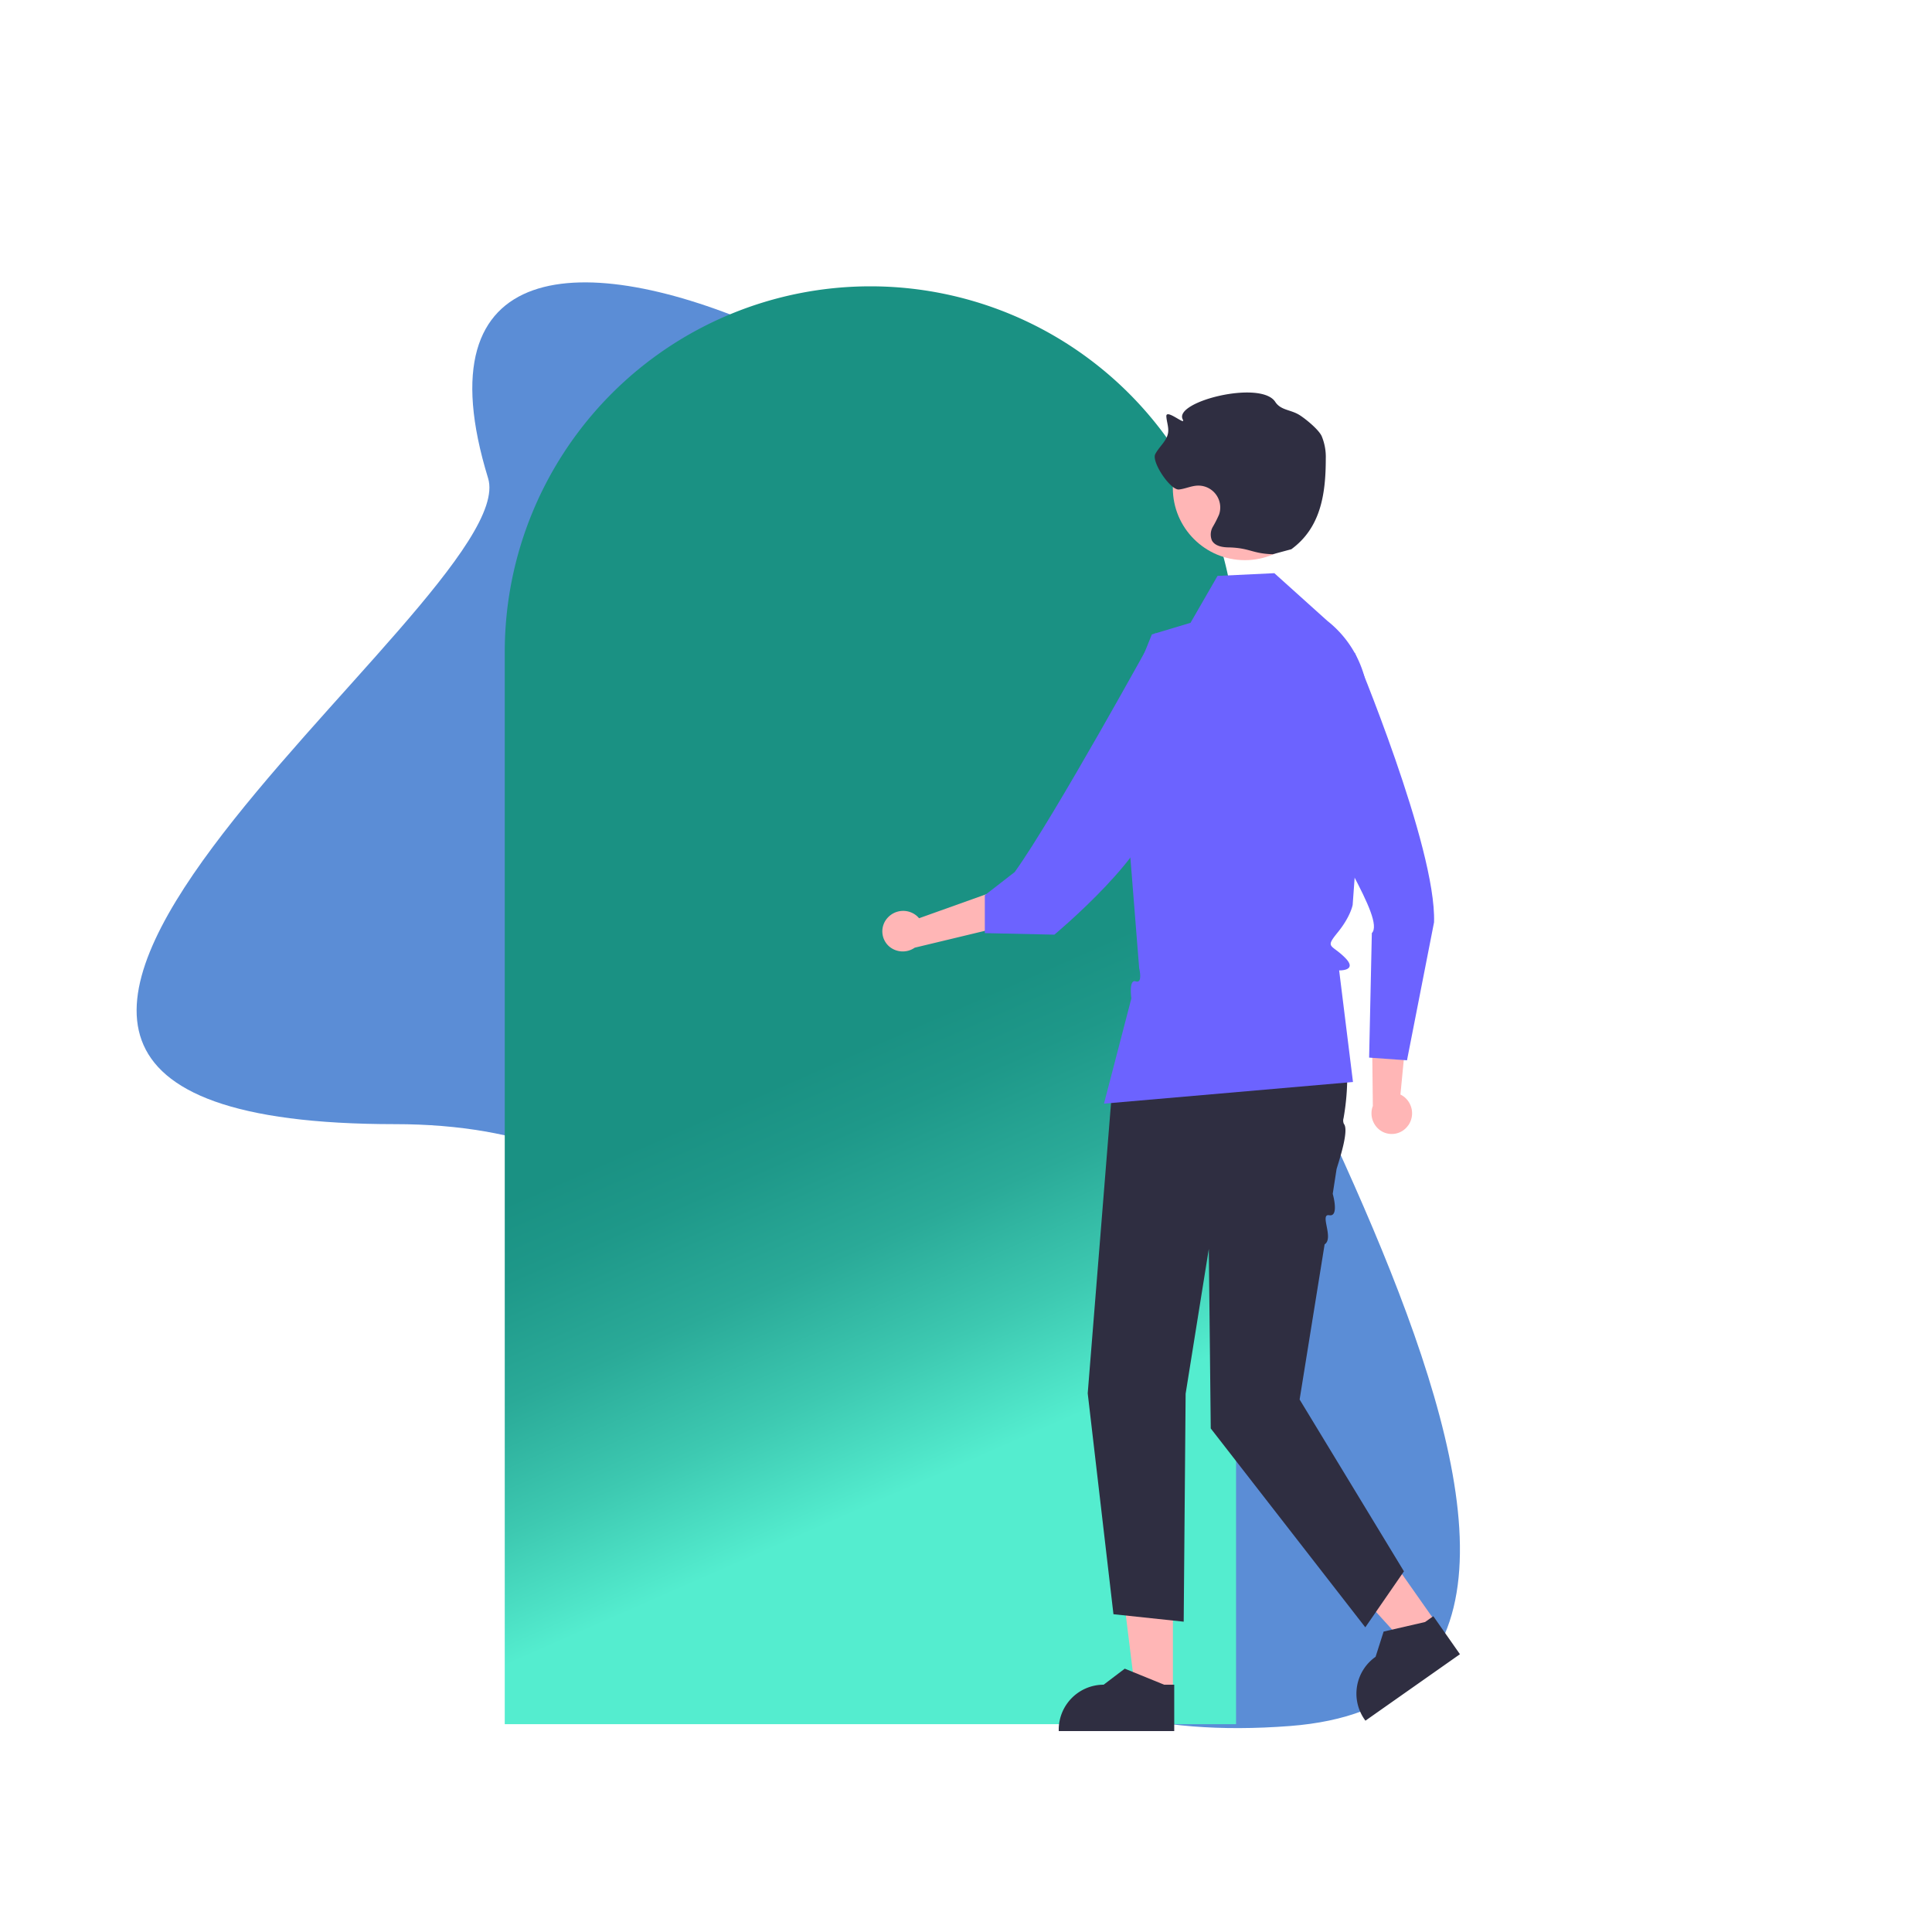 <svg id="b354c095-4c09-4957-81ba-9478874deb24" data-name="Шар 1" xmlns="http://www.w3.org/2000/svg" xmlns:xlink="http://www.w3.org/1999/xlink" viewBox="0 0 500 500"><defs><style>.e78c4007-91f2-410e-8dc5-66209a593d28{fill:#5b8dd6;}.b65f33a5-25ed-4cdb-9439-cda18461234b{fill:url(#e555048b-84ef-4a0c-aaee-aeb457a00489);}.ffa0a5d8-877c-47ef-998a-b5ce906f0671{fill:#ffb6b6;}.a21ae63e-b2da-4d96-be08-73e3c1d3376f{fill:#2f2e41;}.f1498e71-6db9-4615-96ae-42efdb5e61cb{fill:#6c63ff;}</style><linearGradient id="e555048b-84ef-4a0c-aaee-aeb457a00489" x1="175.82" y1="185.03" x2="259.23" y2="374.77" gradientUnits="userSpaceOnUse"><stop offset="0.47" stop-color="#1a9183"/><stop offset="0.56" stop-color="#1e9889"/><stop offset="0.7" stop-color="#2aaa98"/><stop offset="0.85" stop-color="#3dc9b1"/><stop offset="1" stop-color="#54edcf"/></linearGradient></defs><path class="e78c4007-91f2-410e-8dc5-66209a593d28" d="M102.26,290.93c134.69,0,85.75,167,231.58,155.76,116.5-8.94-35.12-216.89-36.29-264.74C296,116.38,91,8.76,126.32,123.77,136,155.38-65.36,290.93,102.26,290.93Z"/><path class="b65f33a5-25ed-4cdb-9439-cda18461234b" d="M225.26,74.1h0a94.63,94.63,0,0,1,94.63,94.63V446.21a0,0,0,0,1,0,0H130.63a0,0,0,0,1,0,0V168.73A94.63,94.63,0,0,1,225.26,74.1Z"/><path class="ffa0a5d8-877c-47ef-998a-b5ce906f0671" d="M229.7,237.54a5.43,5.43,0,0,1,7.55-.52,5,5,0,0,1,.6.62l17.82-6.37,6.41,7.9-25.35,6.09a5.42,5.42,0,0,1-6.6-.31,5.19,5.19,0,0,1-.52-7.31h0Z"/><polygon class="ffa0a5d8-877c-47ef-998a-b5ce906f0671" points="303.55 437.89 293.82 437.89 289.19 400.38 303.55 400.38 303.55 437.89"/><path class="a21ae63e-b2da-4d96-be08-73e3c1d3376f" d="M303.89,448H274v-.38A11.64,11.64,0,0,1,285.62,436h0l5.47-4.15L301.28,436h2.61Z"/><polygon class="ffa0a5d8-877c-47ef-998a-b5ce906f0671" points="371.71 420 363.76 425.6 338.4 397.57 350.14 389.31 371.71 420"/><path class="a21ae63e-b2da-4d96-be08-73e3c1d3376f" d="M377.83,428.11l-24.46,17.2-.22-.31A11.65,11.65,0,0,1,356,428.78h0l2.08-6.53,10.72-2.47,2.14-1.51Z"/><path class="a21ae63e-b2da-4d96-be08-73e3c1d3376f" d="M342.3,251.26l.8,1.73a61.61,61.61,0,0,1,4.61,36.39,2.13,2.13,0,0,0,.08,1.47c1.28,1.5-.73,8-1.88,11.67l-1,6.44s1.73,6-.89,5.54,1.28,5.94-1.21,7.54l-6.47,40.15,27,44.47-10,14.49-40-51.47-.5-46.47-6,37.48-.5,59-18.18-1.93-6.66-57.17,6.35-79.05,10-34.28Z"/><path class="f1498e71-6db9-4615-96ae-42efdb5e61cb" d="M329.8,148.34l-14.7.7-7,12.15-10,3-8.49,21,5.21,65.41s1,4-.88,3.38-1.14,4.39-1.14,4.39l-7.09,27.25,64.44-5.6-3.58-28.88s5,.16,1.47-3.34-5.19-2.38-1.83-6.51,3.86-7.14,3.86-7.14l1.49-20.48L354,184.83a27.73,27.73,0,0,0-10.47-24.14h0Z"/><path class="ffa0a5d8-877c-47ef-998a-b5ce906f0671" d="M364.52,291.15a5.43,5.43,0,0,0-1.35-7.45,6,6,0,0,0-.74-.43l1.82-18.83L355,260.15l.29,26.07a5.41,5.41,0,0,0,1.92,6.32,5.18,5.18,0,0,0,7.21-1.27Z"/><path class="f1498e71-6db9-4615-96ae-42efdb5e61cb" d="M350.59,168.86s21.18,50.45,20.54,69.83l-7,35.72-9.8-.7.7-32.22c3.58-3.66-11.4-24.32-16.33-38.85Z"/><path class="f1498e71-6db9-4615-96ae-42efdb5e61cb" d="M299.07,163.69s-26.29,47.88-36.47,62l-7.73,6v9.8l18,.4s26.73-22.24,25.73-33.23S299.07,163.69,299.07,163.69Z"/><circle class="ffa0a5d8-877c-47ef-998a-b5ce906f0671" cx="322.18" cy="126.32" r="18.65"/><path class="a21ae63e-b2da-4d96-be08-73e3c1d3376f" d="M329.39,143.44c-5.36-.18-5.84-1.59-11.2-1.77-1.7,0-3.71-.29-4.54-1.78a4,4,0,0,1,.2-3.5,29,29,0,0,0,1.65-3.24,5.66,5.66,0,0,0-5.61-7.47c-1.63.07-3.16.83-4.78,1-2.23.2-7.16-7.16-6.13-9.15s3-3.39,3.32-5.54c.21-1.41-.37-2.81-.45-4.23-.12-2.11,5.22,2.64,4.24.77-2.4-4.59,20.22-10.27,23.94-4.53,1.39,2.15,3.87,2,6.08,3.29,1.45.85,5.11,3.77,5.94,5.58a14,14,0,0,1,1.06,5.86c0,9.33-1.39,17.9-8.91,23.41"/></svg>